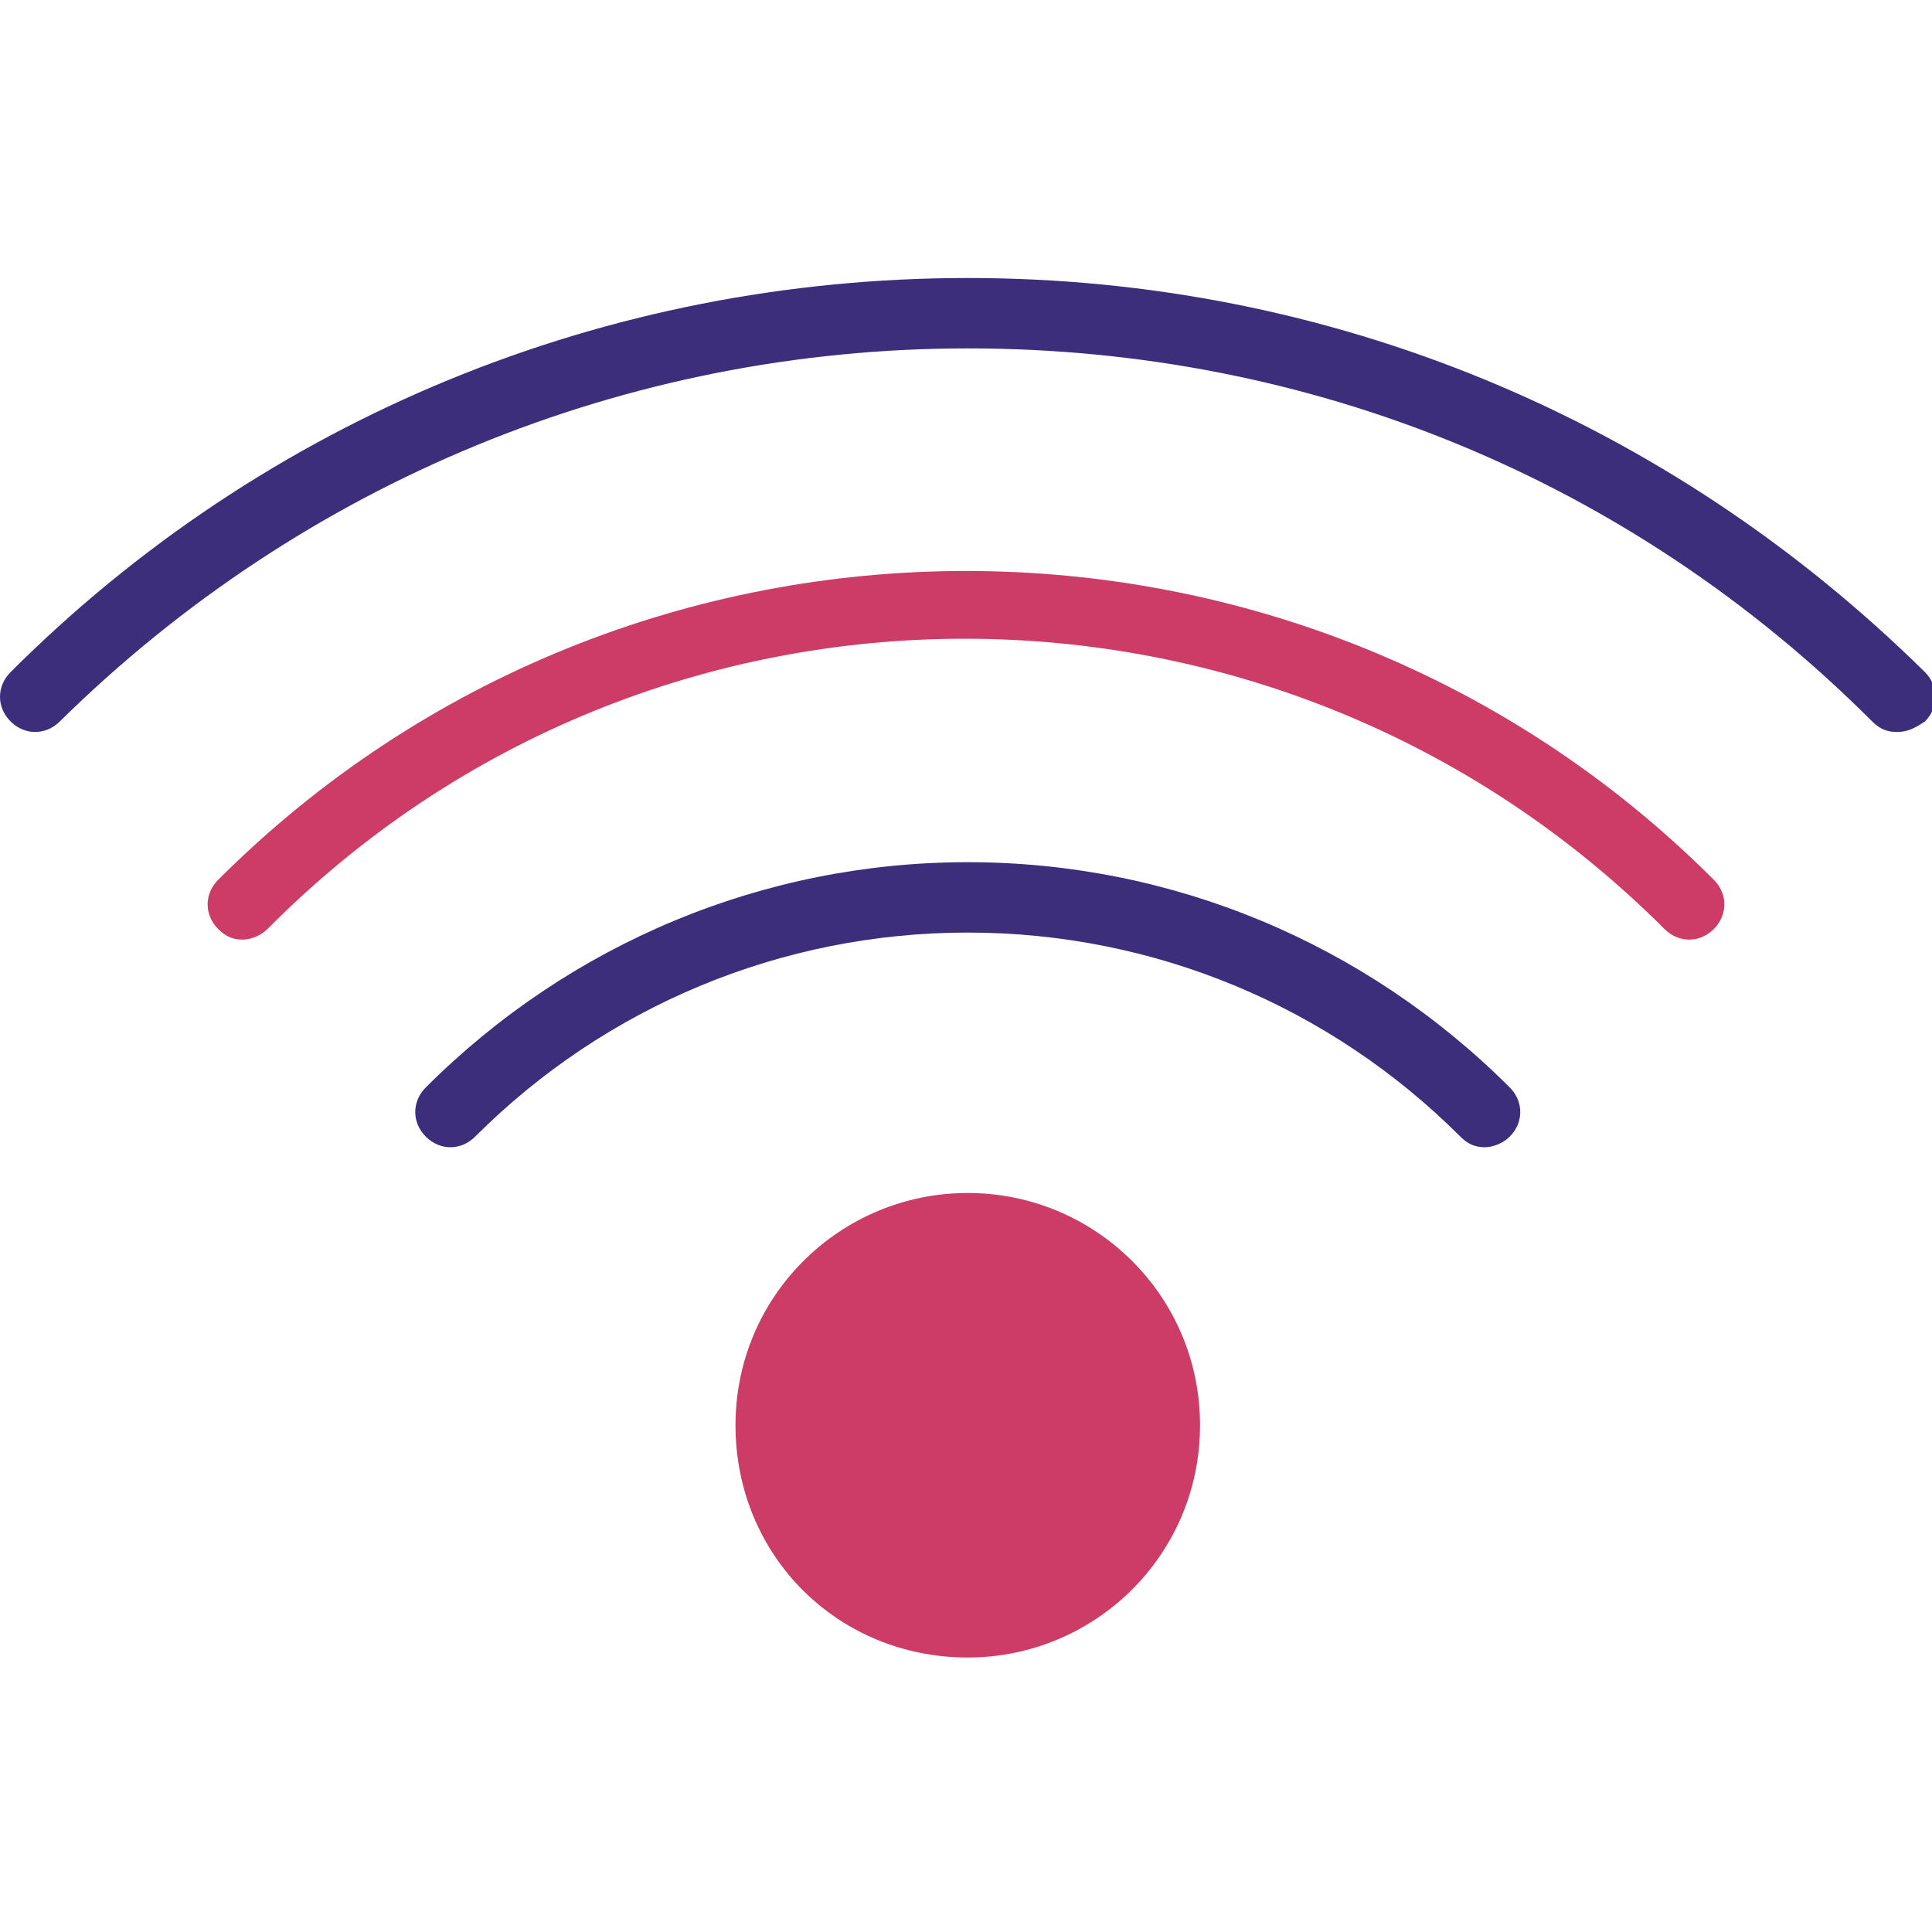 <?xml version="1.0" encoding="utf-8"?>
<!-- Generator: Adobe Illustrator 21.0.0, SVG Export Plug-In . SVG Version: 6.00 Build 0)  -->
<svg version="1.1" id="Capa_1" xmlns="http://www.w3.org/2000/svg" xmlns:xlink="http://www.w3.org/1999/xlink" x="0px" y="0px"
	 viewBox="0 0 54.9 54.9" style="enable-background:new 0 0 54.9 54.9;" xml:space="preserve">
<style type="text/css">
	.st0{fill:#3C2E7B;}
	.st1{fill:#CC3C67;}
</style>
<path class="st0" d="M53.9,20.8c-0.3,0-0.5-0.1-0.7-0.3c-6.9-6.9-16-10.6-25.7-10.6S8.6,13.7,1.7,20.5c-0.4,0.4-1,0.4-1.4,0
	s-0.4-1,0-1.4C7.5,11.9,17.2,7.9,27.5,7.9s19.9,4,27.2,11.2c0.4,0.4,0.4,1,0,1.4C54.4,20.7,54.2,20.8,53.9,20.8z"/>
<path class="st1" d="M6.9,26.7c-0.3,0-0.5-0.1-0.7-0.3c-0.4-0.4-0.4-1,0-1.4C17.9,13.3,37,13.3,48.7,25c0.4,0.4,0.4,1,0,1.4
	s-1,0.4-1.4,0c-11-11-28.8-11-39.7,0C7.4,26.6,7.1,26.7,6.9,26.7z"/>
<path class="st0" d="M42.2,32.6c-0.3,0-0.5-0.1-0.7-0.3c-3.7-3.7-8.7-5.8-14-5.8s-10.3,2.1-14,5.8c-0.4,0.4-1,0.4-1.4,0
	s-0.4-1,0-1.4c4.1-4.1,9.6-6.4,15.4-6.4s11.3,2.3,15.4,6.4c0.4,0.4,0.4,1,0,1.4C42.7,32.5,42.4,32.6,42.2,32.6z"/>
<path class="st1" d="M27.5,33.9c-3.6,0-6.6,2.9-6.6,6.6s2.9,6.6,6.6,6.6c3.6,0,6.6-2.9,6.6-6.6S31.1,33.9,27.5,33.9z"/>
</svg>

